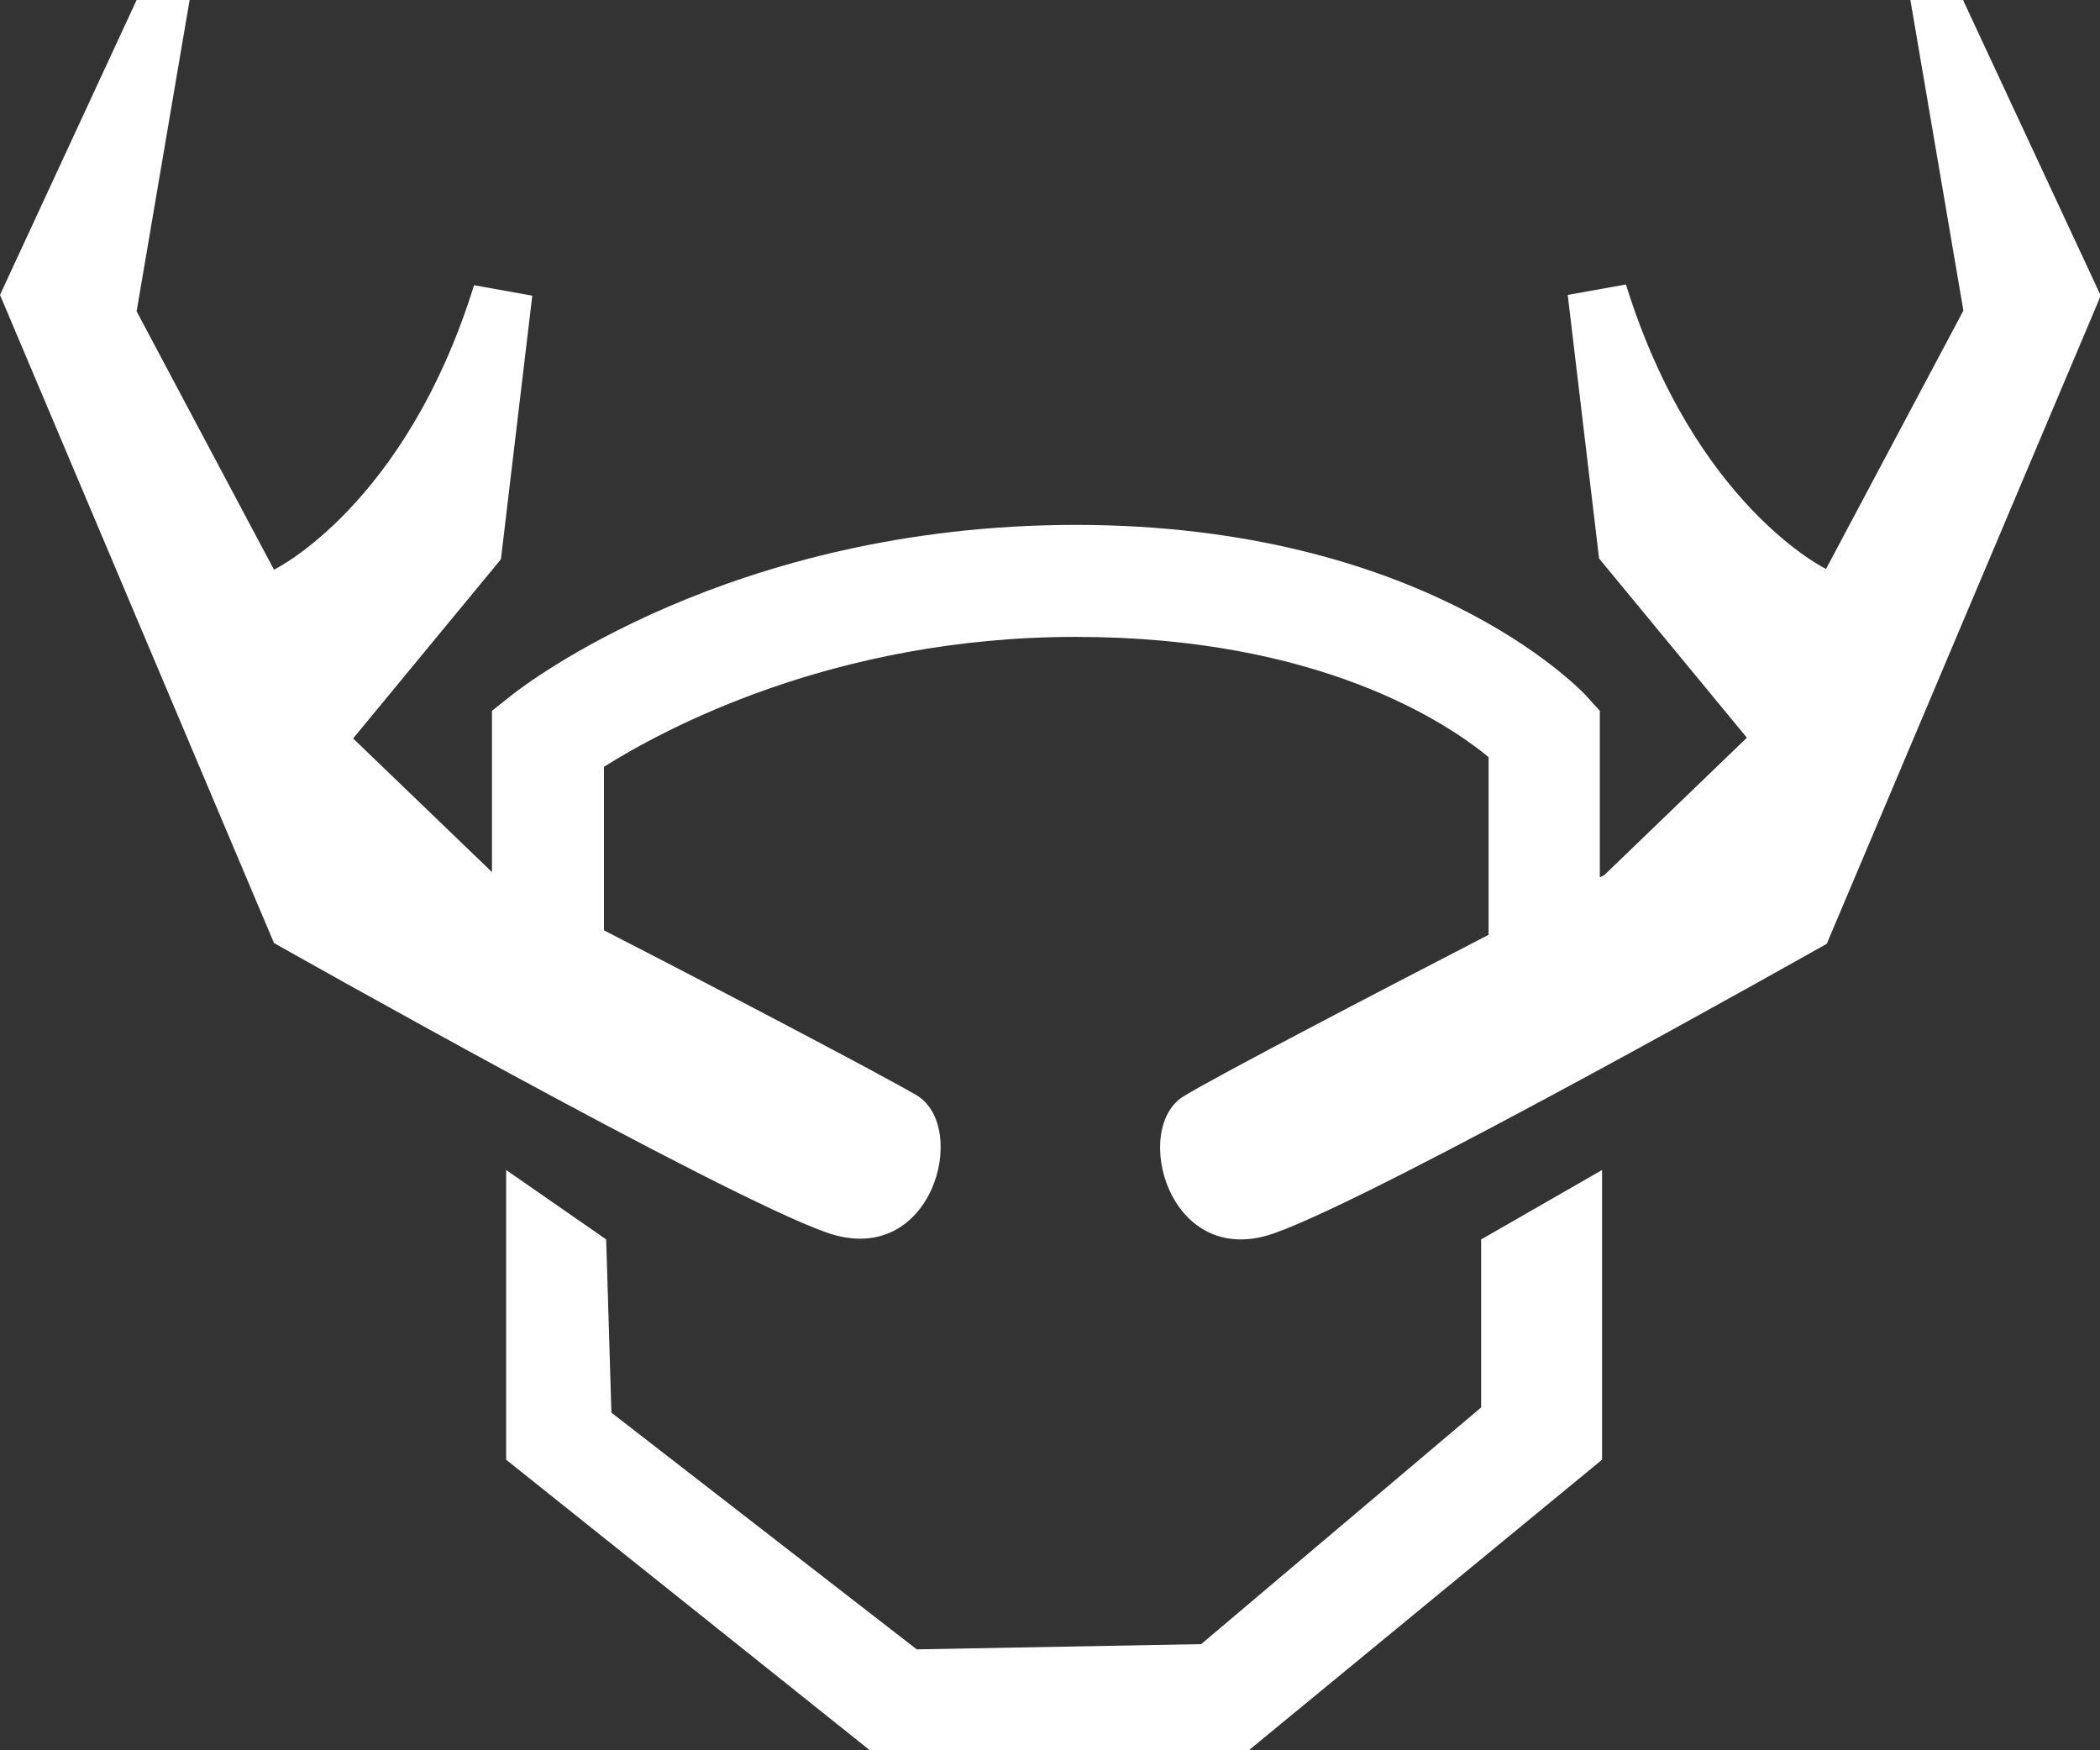 <?xml version="1.0" encoding="UTF-8"?>
<svg id="Layer_2" data-name="Layer 2" xmlns="http://www.w3.org/2000/svg" viewBox="0 0 28.13 23.44">
  <rect x="0" y="0" width="28.13" height="23.44" fill="#333333" stroke="none"/>
  <defs>
    <style>
      .cls-1 {
        fill: #fff;
      }
    </style>
  </defs>
  <g id="Layer_2-2" data-name="Layer 2">
    <g>
      <path class="cls-1" d="m26.3,0h-.71l.71,4.16-1.84,3.46s-1.76-.85-2.68-3.81l-.78.14.42,3.53,1.98,2.4-1.91,1.84s-.02.01-.06.03v-2.23l-.2-.22c-.09-.09-2.18-2.27-6.82-2.27s-7.41,2.17-7.53,2.26l-.29.23v2.16l-1.86-1.79,1.98-2.4.42-3.53-.78-.14c-.92,2.96-2.68,3.81-2.68,3.81l-1.84-3.46L2.54,0h-.71L0,3.95l3.67,8.68s6,3.39,7.41,3.88c1.41.49,1.91-1.41,1.2-1.84-.46-.27-2.67-1.43-4.19-2.21v-2.19c.78-.49,3.06-1.74,6.32-1.74s4.97,1.15,5.53,1.61v2.38c-1.51.78-3.64,1.89-4.08,2.16-.71.42-.21,2.33,1.2,1.84,1.41-.49,7.41-3.88,7.41-3.88l3.67-8.68-1.84-3.95Z"/>
      <polygon class="cls-1" points="19.84 18.85 16.09 22.02 12.28 22.09 8.19 18.92 8.12 16.6 6.78 15.67 6.78 19.55 11.65 23.44 16.73 23.44 21.46 19.55 21.46 15.67 19.84 16.6 19.84 18.85"/>
    </g>
  </g>
</svg>